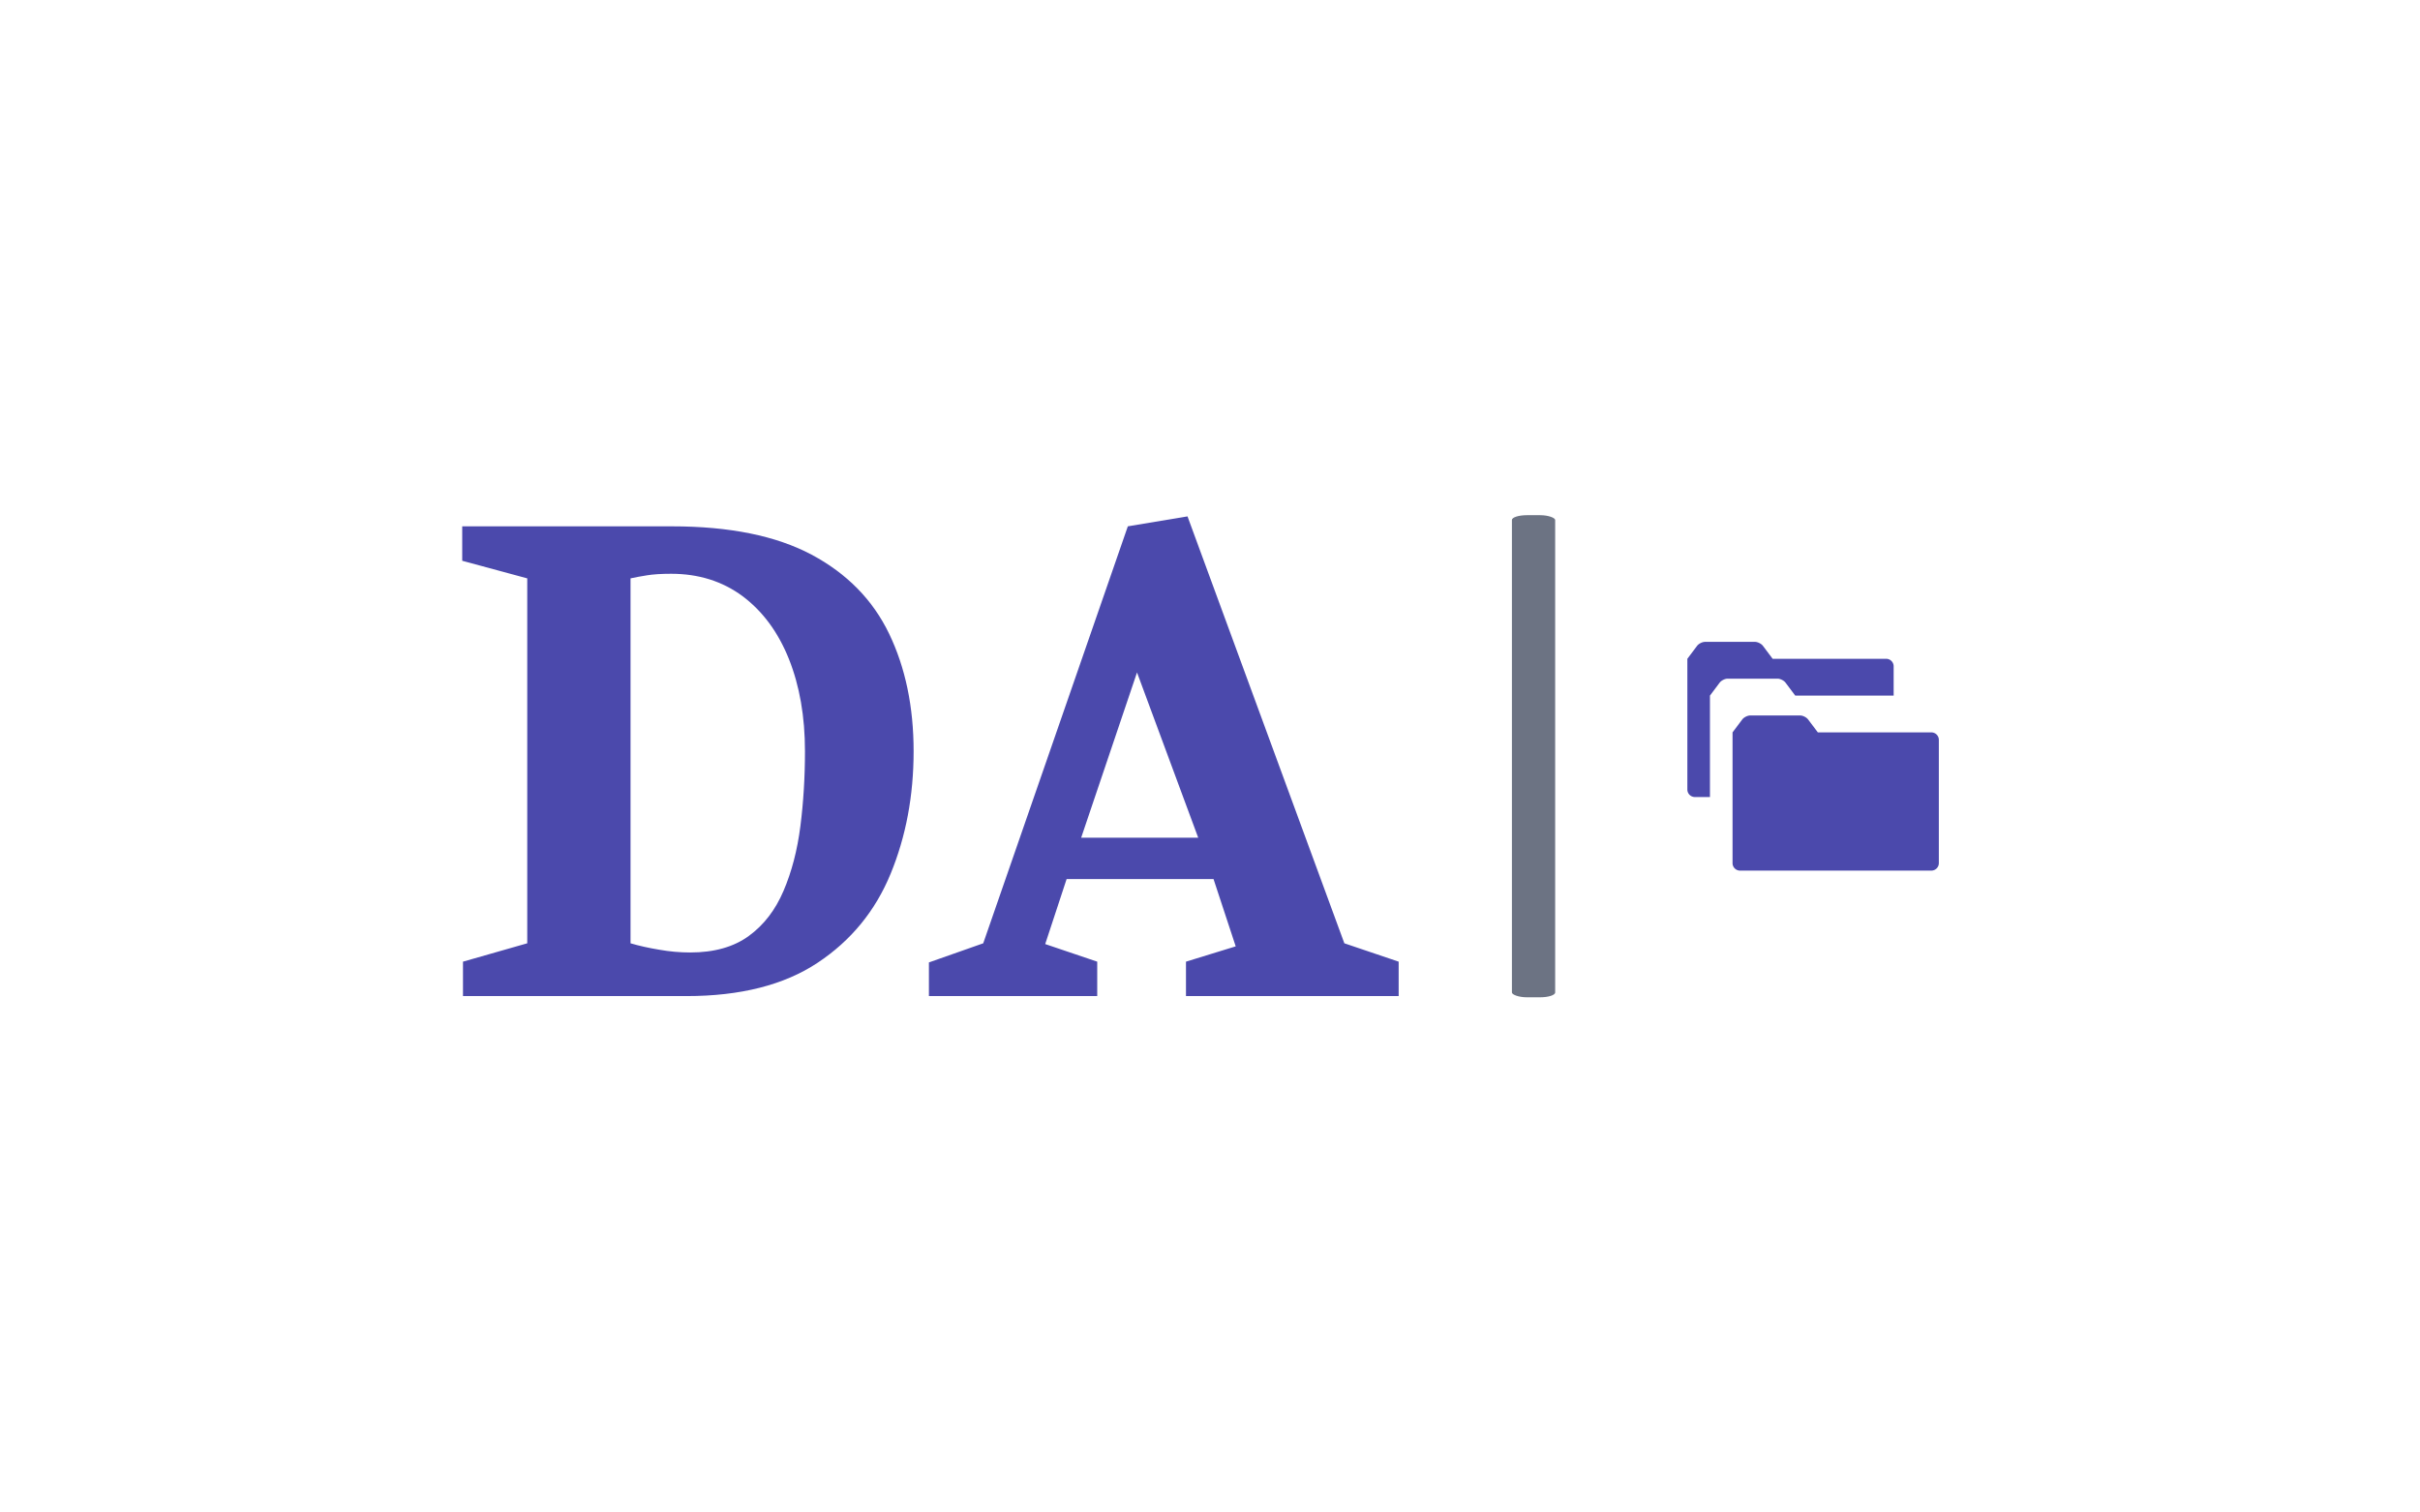 <svg xmlns="http://www.w3.org/2000/svg" xmlns:xlink="http://www.w3.org/1999/xlink" data-background-color="#ffffff" preserveAspectRatio="xMidYMid meet" viewBox="0 0 640 400"><rect width="640" height="400" x="0" y="0" opacity="1" fill="#ffffff" data-fill-palette-color="background" id="background"/><g id="tight-bounds" transform="matrix(1,0,0,1,122.24,136.251)"><svg viewBox="0 0 395.52 127.497" height="127.497" width="395.52"><g><svg viewBox="0 0 631.668 203.62" height="127.497" width="395.52"><g><rect width="18.271" height="203.62" x="443.351" y="0" fill="#6c7383" opacity="1" stroke-width="0" stroke="transparent" fill-opacity="1" class="rect-r-0" data-fill-palette-color="secondary" rx="1%" id="r-0" data-palette-color="#6c7383"/></g><g transform="matrix(1,0,0,1,0,0.507)"><svg viewBox="0 0 395.52 202.607" height="202.607" width="395.52"><g id="textblocktransform"><svg viewBox="0 0 395.52 202.607" height="202.607" width="395.52" id="textblock"><g><svg viewBox="0 0 395.52 202.607" height="202.607" width="395.52"><g transform="matrix(1,0,0,1,0,0)"><svg width="395.52" viewBox="1.75 -31.35 61.2 31.35" height="202.607" data-palette-color="#4b49ac"><path d="M16.4 0L1.8 0 1.8-2.25 6-3.45 6-27.3 1.75-28.45 1.75-30.7 15.45-30.7Q21.1-30.7 24.58-28.85 28.05-27 29.65-23.68 31.25-20.35 31.25-16L31.25-16Q31.25-11.65 29.75-8 28.25-4.35 24.98-2.18 21.7 0 16.4 0L16.4 0ZM16.65-2.85L16.65-2.85Q19-2.85 20.48-3.93 21.95-5 22.75-6.88 23.55-8.75 23.85-11.1 24.15-13.45 24.15-16L24.15-16Q24.15-19.4 23.1-22.03 22.05-24.65 20.08-26.13 18.1-27.6 15.4-27.6L15.4-27.6Q14.45-27.6 13.83-27.5 13.2-27.4 12.75-27.3L12.75-27.3 12.75-3.45Q13.6-3.2 14.63-3.03 15.65-2.85 16.65-2.85ZM43.25 0L32.25 0 32.25-2.2 35.8-3.45 45.25-30.7 49.15-31.35 59.4-3.45 62.95-2.25 62.95 0 49.05 0 49.05-2.25 52.3-3.25 50.85-7.65 41.25-7.65 39.85-3.4 43.25-2.25 43.25 0ZM45.85-21.15L42.2-10.35 49.85-10.35 45.85-21.15Z" opacity="1" transform="matrix(1,0,0,1,0,0)" fill="#4b49ac" class="wordmark-text-0" data-fill-palette-color="primary" id="text-0"/></svg></g></svg></g></svg></g></svg></g><g transform="matrix(1,0,0,1,509.453,53.501)"><svg viewBox="0 0 122.216 96.618" height="96.618" width="122.216"><g><svg xmlns="http://www.w3.org/2000/svg" xmlns:xlink="http://www.w3.org/1999/xlink" version="1.1" x="8" y="0" viewBox="0 0 99.999 90.963" enable-background="new 0 0 100 90.963" xml:space="preserve" height="96.618" width="106.216" class="icon-icon-0" data-fill-palette-color="accent" id="icon-0"><path d="M8.984 21.367V61.705H2.988A3 3 0 0 1 0 58.711V6.732L3.861 1.589C4.518 0.716 5.951 0 7.044 0H26.868C27.962 0 29.394 0.716 30.052 1.589L33.912 6.732H79.05A2.99 2.99 0 0 1 82.031 9.714V21.367H42.897L39.037 16.224C38.379 15.351 36.947 14.636 35.853 14.636H16.029C14.935 14.636 13.503 15.352 12.845 16.224z" fill="#4b49ac" data-fill-palette-color="accent"/><path d="M97.012 35.99H51.882L48.014 30.86C47.357 29.988 45.924 29.272 44.837 29.272H25.013C23.919 29.272 22.487 29.988 21.829 30.86L17.968 35.99V87.982A2.987 2.987 0 0 0 20.943 90.963H97.011A2.99 2.99 0 0 0 99.999 87.982V38.984A2.99 2.99 0 0 0 97.012 35.99" fill="#4b49ac" data-fill-palette-color="accent"/></svg></g></svg></g></svg></g><defs/></svg><rect width="395.52" height="127.497" fill="none" stroke="none" visibility="hidden"/></g></svg>